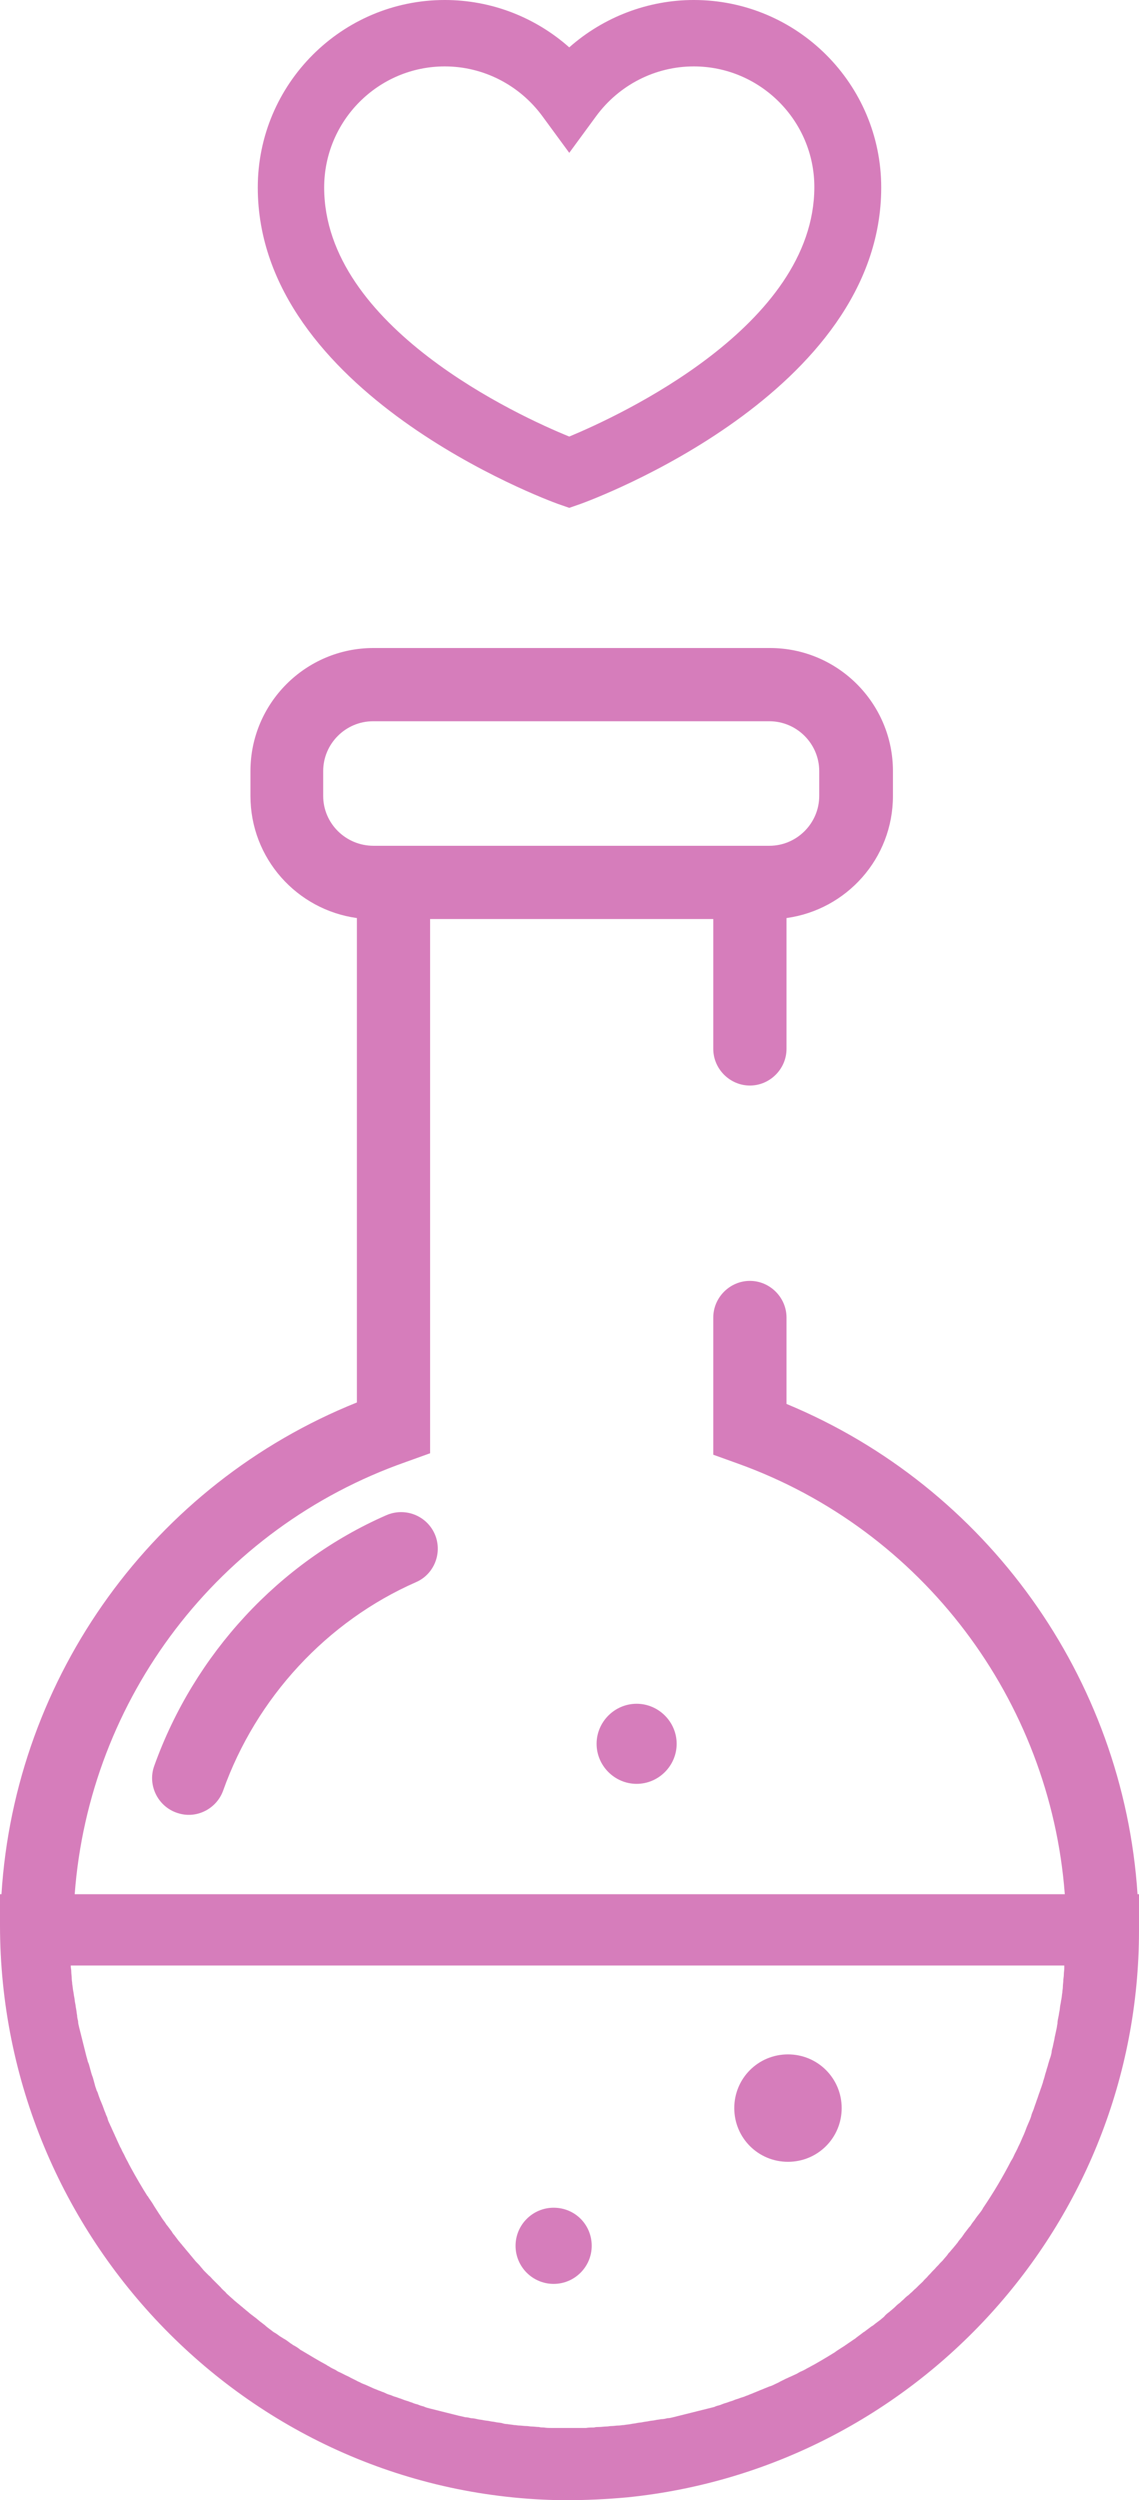 <?xml version="1.0" encoding="utf-8"?>
<!-- Generator: Adobe Illustrator 19.1.1, SVG Export Plug-In . SVG Version: 6.00 Build 0)  -->
<svg version="1.1" id="Layer_1" xmlns="http://www.w3.org/2000/svg" xmlns:xlink="http://www.w3.org/1999/xlink" x="0px" y="0px"
	 viewBox="0 0 233.3 512" enable-background="new 0 0 233.3 512" xml:space="preserve">
<g>
	<defs>
		<rect id="SVGID_1_" width="233.3" height="512"/>
	</defs>
	<clipPath id="SVGID_2_">
		<use xlink:href="#SVGID_1_"  overflow="visible"/>
	</clipPath>
	<path clip-path="url(#SVGID_2_)" fill="#D67DBB" d="M114.3,103.2l2.3,0.8l2.3-0.8c2.5-0.9,61.6-22.7,61.6-64.8
		c0-21.2-17.2-38.4-38.4-38.4c-9.4,0-18.5,3.5-25.5,9.7c-7-6.2-16-9.7-25.5-9.7C70,0,52.8,17.2,52.8,38.4
		C52.8,80.4,111.8,102.3,114.3,103.2 M91.1,13.6c7.9,0,15.3,3.8,20,10.2l5.5,7.5l5.5-7.5c4.7-6.4,12.1-10.2,20-10.2
		c13.6,0,24.7,11.1,24.7,24.7c0,28.5-40.1,46.9-50.2,51.1C106.5,85.3,66.4,67,66.4,38.4C66.4,24.7,77.5,13.6,91.1,13.6"/>
	<path clip-path="url(#SVGID_2_)" fill="#D67DBB" d="M36.8,371.4L36.8,371.4c3.7,1,7.6-1.1,8.9-4.7C52.5,347.6,67,332,85.2,324
		c3.5-1.5,5.3-5.5,4.1-9.2c-1.4-4.2-6.1-6.3-10.2-4.5c-21.9,9.6-39.3,28.4-47.5,51.3C30.1,365.7,32.5,370.3,36.8,371.4"/>
	<path clip-path="url(#SVGID_2_)" fill="#D67DBB" d="M233.3,395.3v-7.4H233c-2.9-44.3-30.9-83.4-71.9-100.4v-17.7
		c0-4.1-3.4-7.5-7.5-7.5c-4.1,0-7.5,3.4-7.5,7.5v28.1l5,1.8c37.9,13.6,64,48.5,67,88.2H15.3c3-40.1,29.4-75,67.8-88.5l5-1.8V188.2
		h58v26.6c0,4.1,3.4,7.5,7.5,7.5c4.1,0,7.5-3.4,7.5-7.5V188c12.3-1.7,21.8-12.2,21.8-25v-5.1c0-13.9-11.3-25.2-25.2-25.2H76.5
		c-13.9,0-25.2,11.3-25.2,25.2v5.1c0,12.8,9.5,23.3,21.8,25v99.2C31.5,303.9,3.1,343.2,0.3,387.9H0l0,6.3
		C0,458.3,51.4,511.4,115.6,512c4.4,0,8.7-0.2,13-0.6C187.3,505.4,233.3,455.7,233.3,395.3C233.3,395.3,233.3,395.3,233.3,395.3
		 M66.2,163v-5.1c0-5.6,4.6-10.2,10.2-10.2h81.2c5.6,0,10.2,4.6,10.2,10.2v5.1c0,5.6-4.6,10.2-10.2,10.2H76.5
		C70.8,173.2,66.2,168.6,66.2,163 M218,403c0,0.5-0.1,0.9-0.1,1.4c0,0.4-0.1,0.8-0.1,1.1c0,0.5-0.1,0.9-0.1,1.4
		c0,0.4-0.1,0.7-0.1,1.1c-0.1,0.5-0.1,0.9-0.2,1.4c-0.1,0.4-0.1,0.7-0.2,1.1c-0.1,0.5-0.1,0.9-0.2,1.4c-0.1,0.4-0.1,0.7-0.2,1.1
		c-0.1,0.5-0.2,0.9-0.2,1.4c-0.1,0.4-0.1,0.7-0.2,1.1c-0.1,0.5-0.2,0.9-0.3,1.4c-0.1,0.3-0.1,0.7-0.2,1c-0.1,0.5-0.2,0.9-0.3,1.4
		c-0.1,0.3-0.2,0.7-0.2,1c-0.1,0.5-0.2,0.9-0.4,1.4c-0.1,0.3-0.2,0.7-0.3,1c-0.1,0.5-0.3,0.9-0.4,1.4c-0.1,0.3-0.2,0.6-0.3,1
		c-0.1,0.5-0.3,0.9-0.4,1.4c-0.1,0.3-0.2,0.6-0.3,0.9c-0.2,0.5-0.3,0.9-0.5,1.4c-0.1,0.3-0.2,0.6-0.3,0.9c-0.2,0.5-0.3,0.9-0.5,1.4
		c-0.1,0.3-0.2,0.6-0.3,0.9c-0.2,0.5-0.4,0.9-0.5,1.4c-0.1,0.3-0.2,0.6-0.3,0.8c-0.2,0.5-0.4,0.9-0.6,1.4c-0.1,0.3-0.2,0.5-0.3,0.8
		c-0.2,0.5-0.4,1-0.6,1.4c-0.1,0.2-0.2,0.5-0.3,0.7c-0.2,0.5-0.5,1-0.7,1.5c-0.1,0.2-0.2,0.4-0.3,0.6c-0.3,0.5-0.5,1.1-0.8,1.6
		c-0.1,0.1-0.1,0.2-0.2,0.3c-1.7,3.3-3.6,6.5-5.7,9.6c-0.1,0.1-0.1,0.2-0.1,0.2c-0.3,0.5-0.7,1-1.1,1.5c-0.1,0.1-0.2,0.3-0.3,0.4
		c-0.3,0.5-0.7,0.9-1,1.4c-0.1,0.2-0.3,0.4-0.4,0.5c-0.3,0.4-0.7,0.9-1,1.3c-0.1,0.2-0.3,0.4-0.4,0.6c-0.3,0.4-0.7,0.8-1,1.3
		c-0.2,0.2-0.3,0.4-0.5,0.6c-0.3,0.4-0.7,0.8-1,1.2c-0.2,0.2-0.4,0.4-0.5,0.6c-0.3,0.4-0.7,0.8-1,1.2c-0.2,0.2-0.4,0.4-0.6,0.6
		c-0.3,0.4-0.7,0.7-1,1.1c-0.2,0.2-0.4,0.4-0.6,0.6c-0.3,0.4-0.7,0.7-1,1.1c-0.2,0.2-0.4,0.4-0.6,0.6c-0.3,0.4-0.7,0.7-1.1,1.1
		c-0.2,0.2-0.4,0.4-0.6,0.6c-0.4,0.3-0.7,0.7-1.1,1c-0.2,0.2-0.4,0.4-0.7,0.6c-0.4,0.3-0.7,0.7-1.1,1c-0.2,0.2-0.4,0.4-0.7,0.6
		c-0.4,0.3-0.7,0.7-1.1,1c-0.2,0.2-0.5,0.4-0.7,0.6c-0.4,0.3-0.8,0.6-1.1,1c-0.2,0.2-0.5,0.4-0.7,0.6c-0.4,0.3-0.8,0.6-1.2,0.9
		c-0.2,0.2-0.5,0.4-0.7,0.5c-0.4,0.3-0.8,0.6-1.2,0.9c-0.2,0.2-0.5,0.3-0.7,0.5c-0.4,0.3-0.8,0.6-1.2,0.9c-0.2,0.2-0.4,0.3-0.7,0.5
		c-0.4,0.3-0.9,0.6-1.3,0.9c-0.2,0.1-0.4,0.3-0.6,0.4c-0.5,0.3-0.9,0.6-1.4,0.9c-0.1,0.1-0.3,0.2-0.4,0.3c-1.8,1.1-3.6,2.2-5.5,3.2
		c-0.1,0-0.1,0.1-0.2,0.1c-0.5,0.3-0.9,0.5-1.4,0.7c-0.2,0.1-0.5,0.3-0.7,0.4c-0.4,0.2-0.9,0.4-1.3,0.6c-0.3,0.1-0.6,0.3-0.9,0.4
		c-0.4,0.2-0.8,0.4-1.2,0.6c-0.3,0.2-0.6,0.3-1,0.5c-0.4,0.2-0.8,0.4-1.2,0.5c-0.3,0.1-0.7,0.3-1,0.4c-0.4,0.2-0.8,0.3-1.2,0.5
		c-0.3,0.1-0.7,0.3-1,0.4c-0.4,0.2-0.8,0.3-1.2,0.5c-0.4,0.1-0.7,0.3-1.1,0.4c-0.4,0.1-0.8,0.3-1.2,0.4c-0.4,0.1-0.7,0.3-1.1,0.4
		c-0.4,0.1-0.8,0.3-1.2,0.4c-0.4,0.1-0.8,0.3-1.1,0.4c-0.4,0.1-0.8,0.2-1.2,0.4c-0.4,0.1-0.8,0.2-1.2,0.3c-0.4,0.1-0.8,0.2-1.2,0.3
		c-0.4,0.1-0.8,0.2-1.2,0.3c-0.4,0.1-0.8,0.2-1.2,0.3c-0.4,0.1-0.8,0.2-1.2,0.3c-0.4,0.1-0.8,0.2-1.2,0.3c-0.4,0.1-0.8,0.2-1.2,0.3
		c-0.4,0.1-0.8,0.2-1.2,0.2c-0.4,0.1-0.8,0.2-1.3,0.2c-0.4,0.1-0.8,0.1-1.2,0.2c-0.4,0.1-0.9,0.1-1.3,0.2c-0.4,0.1-0.8,0.1-1.2,0.2
		c-0.4,0.1-0.9,0.1-1.3,0.2c-0.4,0.1-0.8,0.1-1.2,0.2c-0.5,0.1-0.9,0.1-1.4,0.2c-0.4,0-0.7,0.1-1.1,0.1c-0.5,0-0.9,0.1-1.4,0.1
		c-0.4,0-0.7,0.1-1.1,0.1c-0.5,0-1,0.1-1.5,0.1c-0.3,0-0.7,0-1,0.1c-0.6,0-1.1,0-1.7,0.1c-0.3,0-0.6,0-0.9,0c-0.9,0-1.7,0-2.6,0
		c-0.9,0-1.7,0-2.6,0c-0.3,0-0.6,0-0.8,0c-0.6,0-1.1,0-1.7-0.1c-0.3,0-0.7,0-1-0.1c-0.5,0-1-0.1-1.5-0.1c-0.4,0-0.7-0.1-1.1-0.1
		c-0.5,0-1-0.1-1.4-0.1c-0.4,0-0.7-0.1-1.1-0.1c-0.5-0.1-0.9-0.1-1.4-0.2c-0.4,0-0.8-0.1-1.1-0.2c-0.4-0.1-0.9-0.1-1.3-0.2
		c-0.4-0.1-0.8-0.1-1.2-0.2c-0.4-0.1-0.9-0.1-1.3-0.2c-0.4-0.1-0.8-0.1-1.2-0.2c-0.4-0.1-0.9-0.2-1.3-0.2c-0.4-0.1-0.8-0.2-1.2-0.2
		c-0.4-0.1-0.8-0.2-1.3-0.3c-0.4-0.1-0.8-0.2-1.2-0.3c-0.4-0.1-0.8-0.2-1.2-0.3c-0.4-0.1-0.8-0.2-1.2-0.3c-0.4-0.1-0.8-0.2-1.2-0.3
		c-0.4-0.1-0.8-0.2-1.2-0.3c-0.4-0.1-0.8-0.2-1.2-0.4c-0.4-0.1-0.8-0.2-1.2-0.4c-0.4-0.1-0.8-0.2-1.2-0.4c-0.4-0.1-0.8-0.3-1.2-0.4
		c-0.4-0.1-0.8-0.3-1.1-0.4c-0.4-0.1-0.8-0.3-1.2-0.4c-0.4-0.1-0.7-0.3-1.1-0.4c-0.4-0.1-0.8-0.3-1.2-0.5c-0.4-0.1-0.7-0.3-1.1-0.4
		c-0.4-0.2-0.8-0.3-1.2-0.5c-0.4-0.2-0.7-0.3-1.1-0.5c-0.4-0.2-0.8-0.3-1.2-0.5c-0.3-0.2-0.7-0.3-1-0.5c-0.4-0.2-0.8-0.4-1.2-0.6
		c-0.3-0.2-0.6-0.3-1-0.5c-0.4-0.2-0.8-0.4-1.2-0.6c-0.3-0.1-0.6-0.3-0.9-0.5c-0.4-0.2-0.9-0.4-1.3-0.7c-0.2-0.1-0.4-0.2-0.5-0.3
		c-1.7-0.9-3.3-1.9-5-2.9c-0.2-0.1-0.4-0.2-0.6-0.4c-0.4-0.3-0.9-0.6-1.3-0.8c-0.2-0.2-0.5-0.3-0.7-0.5c-0.4-0.3-0.8-0.6-1.2-0.8
		c-0.3-0.2-0.5-0.3-0.8-0.5c-0.4-0.3-0.8-0.6-1.2-0.8c-0.3-0.2-0.5-0.4-0.8-0.6c-0.4-0.3-0.8-0.6-1.1-0.9c-0.3-0.2-0.5-0.4-0.8-0.6
		c-0.4-0.3-0.7-0.6-1.1-0.9c-0.3-0.2-0.5-0.4-0.8-0.6c-0.4-0.3-0.7-0.6-1.1-0.9c-0.2-0.2-0.5-0.4-0.7-0.6c-0.4-0.3-0.7-0.6-1.1-0.9
		c-0.2-0.2-0.5-0.4-0.7-0.6c-0.3-0.3-0.7-0.6-1-0.9c-0.2-0.2-0.5-0.4-0.7-0.7c-0.3-0.3-0.7-0.6-1-1c-0.2-0.2-0.5-0.5-0.7-0.7
		c-0.3-0.3-0.7-0.7-1-1c-0.2-0.2-0.4-0.5-0.7-0.7c-0.3-0.3-0.7-0.7-1-1c-0.2-0.2-0.4-0.5-0.6-0.7c-0.3-0.4-0.6-0.7-1-1.1
		c-0.2-0.2-0.4-0.5-0.6-0.7c-0.3-0.4-0.6-0.7-0.9-1.1c-0.2-0.2-0.4-0.5-0.6-0.7c-0.3-0.4-0.6-0.7-0.9-1.1c-0.2-0.2-0.4-0.5-0.6-0.7
		c-0.3-0.4-0.6-0.8-0.9-1.2c-0.2-0.2-0.4-0.5-0.5-0.7c-0.3-0.4-0.6-0.8-0.9-1.2c-0.2-0.2-0.3-0.4-0.5-0.7c-0.3-0.4-0.6-0.8-0.9-1.3
		c-0.1-0.2-0.3-0.4-0.4-0.6c-0.3-0.5-0.6-0.9-0.9-1.4c-0.1-0.2-0.2-0.3-0.3-0.5c-0.3-0.5-0.7-1-1-1.5c0,0,0-0.1-0.1-0.1
		c-1.2-1.9-2.3-3.8-3.4-5.8c0-0.1-0.1-0.1-0.1-0.2c-0.3-0.5-0.5-1-0.8-1.5c-0.1-0.2-0.2-0.4-0.3-0.6c-0.2-0.5-0.5-0.9-0.7-1.4
		c-0.1-0.3-0.3-0.5-0.4-0.8c-0.2-0.4-0.4-0.9-0.6-1.3c-0.1-0.3-0.3-0.6-0.4-0.9c-0.2-0.4-0.4-0.9-0.6-1.3c-0.1-0.3-0.3-0.6-0.4-0.9
		c-0.2-0.4-0.4-0.8-0.5-1.3c-0.1-0.3-0.3-0.6-0.4-1c-0.2-0.4-0.3-0.8-0.5-1.3c-0.1-0.3-0.3-0.7-0.4-1c-0.2-0.4-0.3-0.8-0.5-1.3
		c-0.1-0.3-0.2-0.7-0.4-1c-0.1-0.4-0.3-0.8-0.4-1.3c-0.1-0.4-0.2-0.7-0.3-1.1c-0.1-0.4-0.3-0.8-0.4-1.2c-0.1-0.4-0.2-0.7-0.3-1.1
		c-0.1-0.4-0.2-0.8-0.4-1.2c-0.1-0.4-0.2-0.8-0.3-1.1c-0.1-0.4-0.2-0.8-0.3-1.2c-0.1-0.4-0.2-0.8-0.3-1.2c-0.1-0.4-0.2-0.8-0.3-1.2
		c-0.1-0.4-0.2-0.8-0.3-1.2c-0.1-0.4-0.2-0.8-0.3-1.2c-0.1-0.4-0.2-0.8-0.2-1.2c-0.1-0.4-0.2-0.8-0.2-1.2c-0.1-0.4-0.1-0.8-0.2-1.3
		c-0.1-0.4-0.1-0.8-0.2-1.2c-0.1-0.4-0.1-0.9-0.2-1.3c-0.1-0.4-0.1-0.8-0.2-1.2c-0.1-0.5-0.1-0.9-0.2-1.4c0-0.4-0.1-0.7-0.1-1.1
		c0-0.5-0.1-1-0.1-1.5c0-0.4-0.1-0.7-0.1-1c0-0.1,0-0.1,0-0.2H218C218,402.9,218,402.9,218,403"/>
	<path clip-path="url(#SVGID_2_)" fill="#D67DBB" d="M121.2,459.9c0,4.3-3.5,7.8-7.8,7.8c-4.3,0-7.8-3.5-7.8-7.8s3.5-7.8,7.8-7.8
		C117.8,452.1,121.2,455.6,121.2,459.9"/>
	<path clip-path="url(#SVGID_2_)" fill="#D67DBB" d="M172.4,431.7c0,6.1-4.9,11-11,11c-6.1,0-11-4.9-11-11c0-6.1,4.9-11,11-11
		C167.5,420.7,172.4,425.6,172.4,431.7"/>
	<path clip-path="url(#SVGID_2_)" fill="#D67DBB" d="M138.6,357.1c0,4.5-3.7,8.2-8.2,8.2c-4.5,0-8.2-3.7-8.2-8.2s3.7-8.2,8.2-8.2
		C134.9,348.9,138.6,352.6,138.6,357.1"/>
</g>
</svg>
